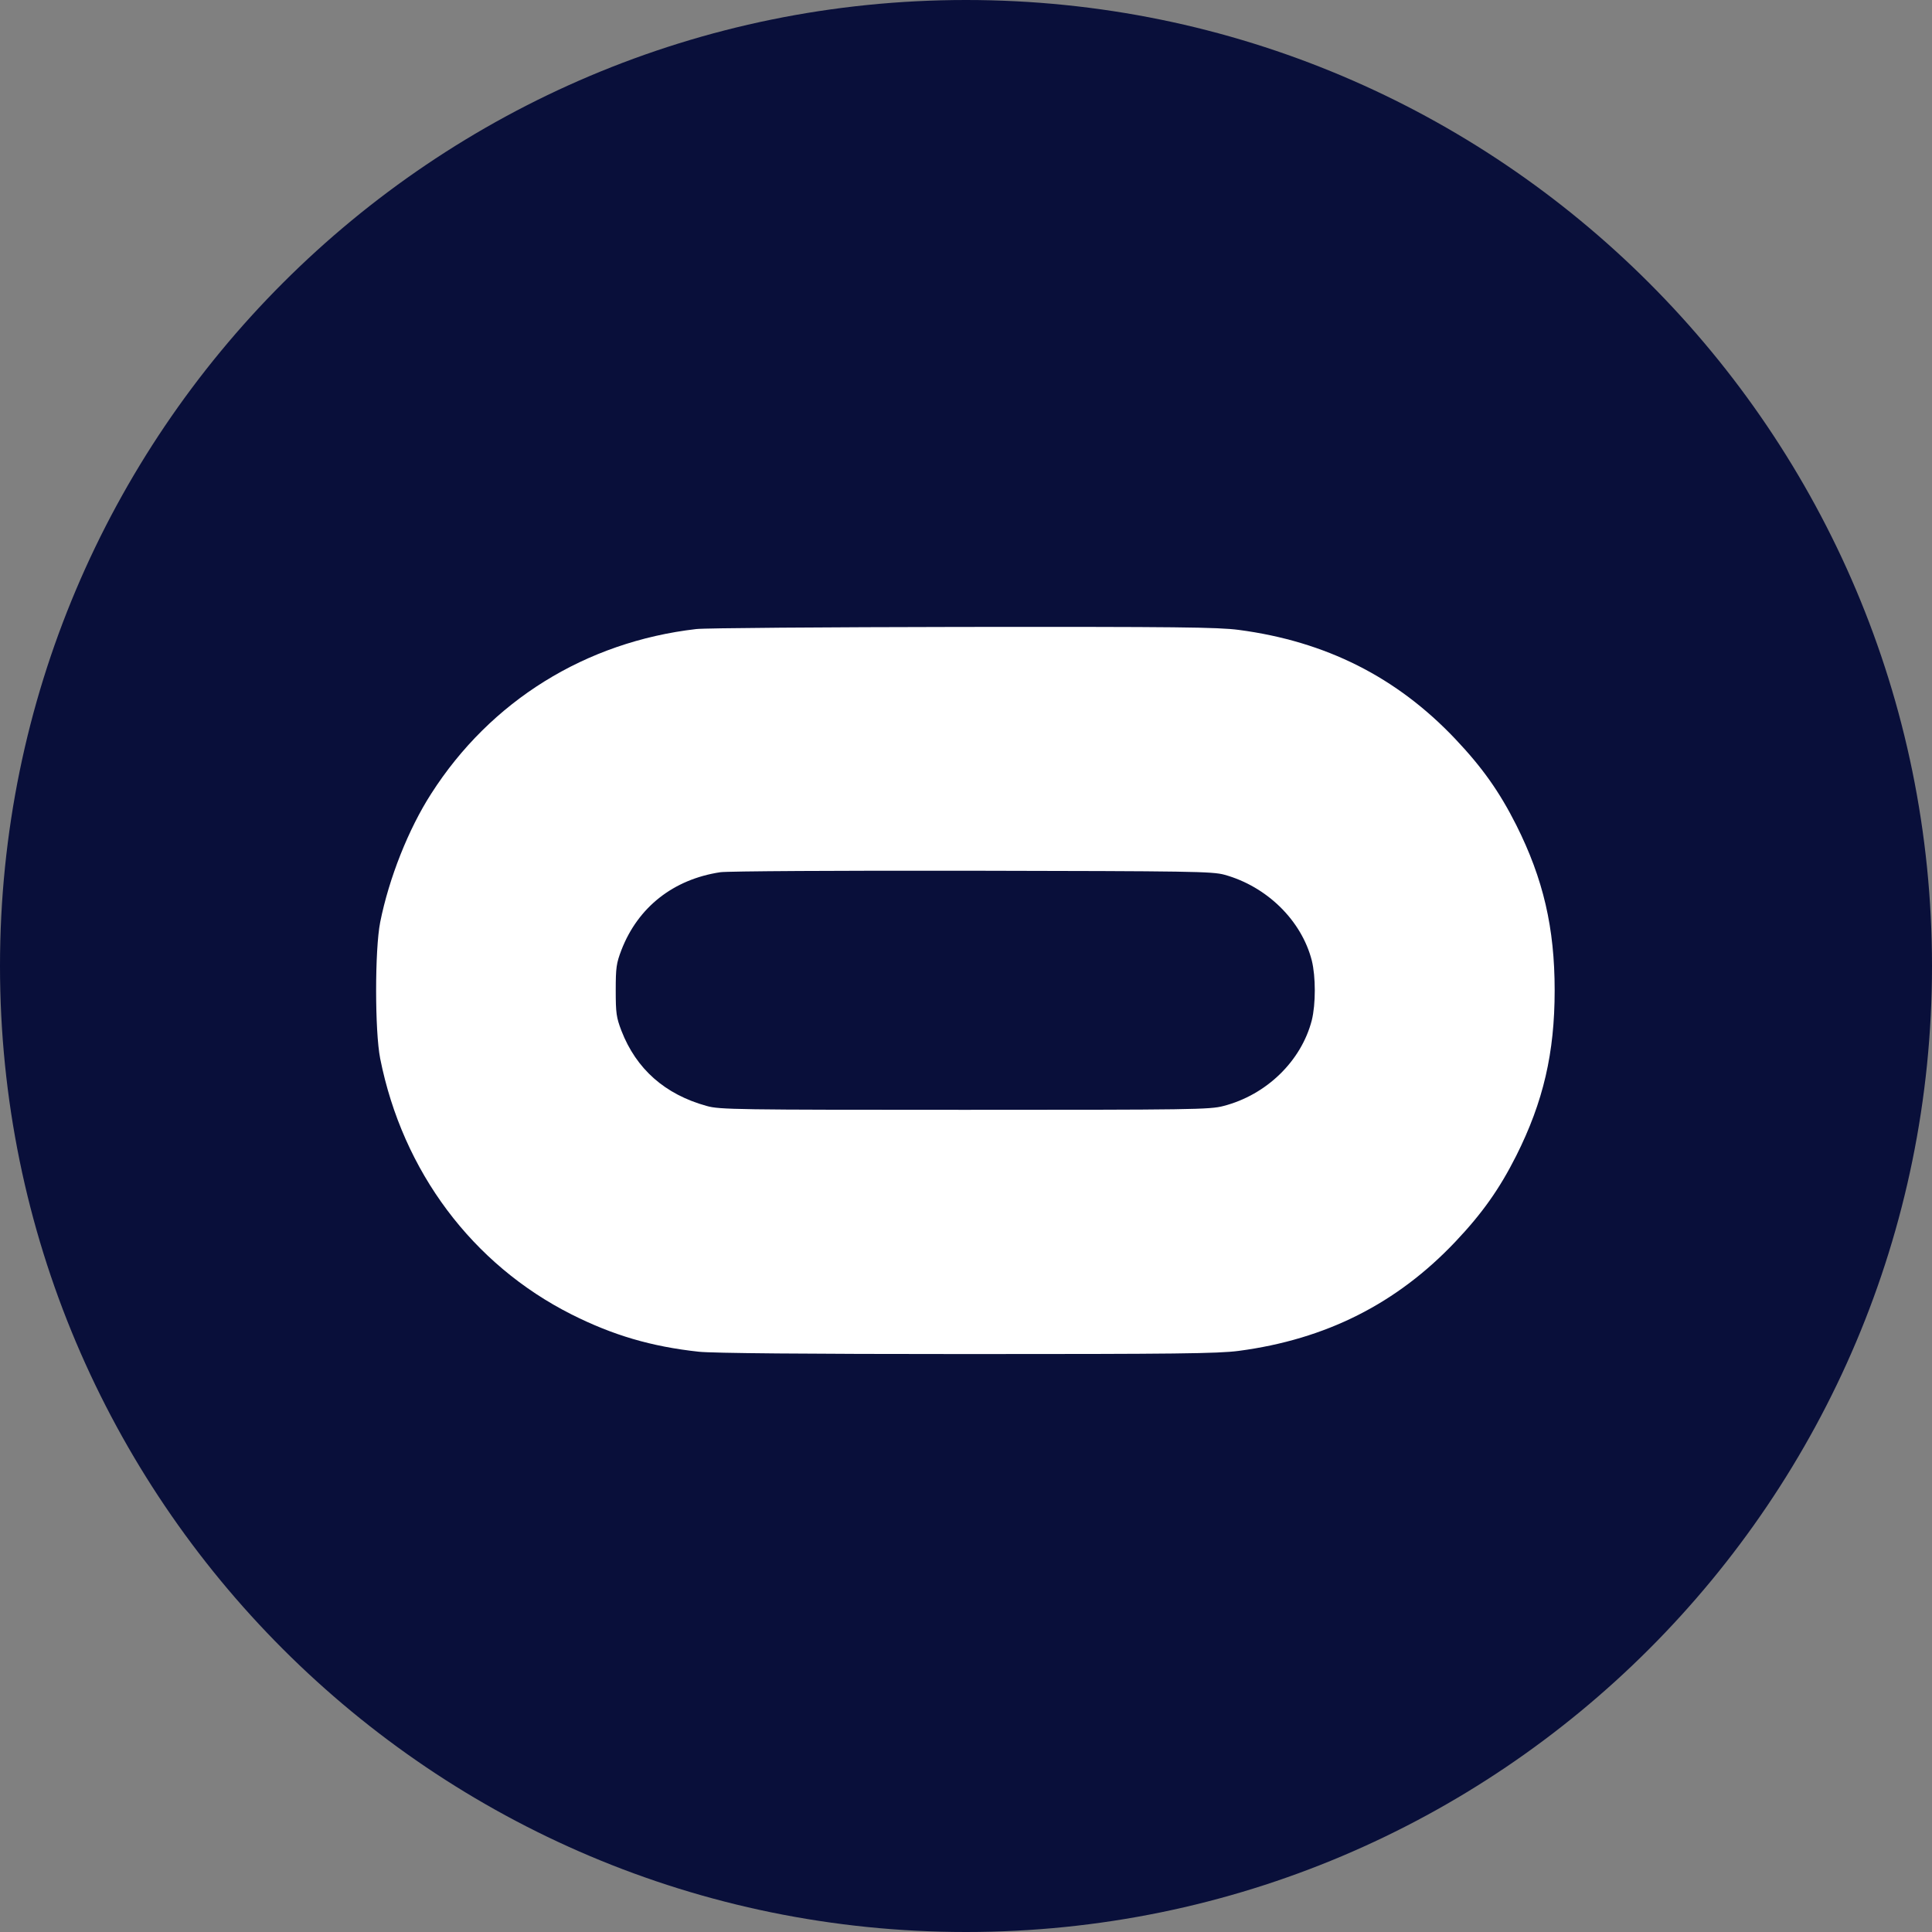 <svg width="77" height="77" viewBox="0 0 77 77" fill="none" xmlns="http://www.w3.org/2000/svg">
<rect x="0" y="0" width="77" height="77" fill="#808080" stroke="none"/>
<path fill-rule="evenodd" clip-rule="evenodd" d="M38.5 0C59.765 0 77 17.235 77 38.5C77 59.765 59.765 77 38.5 77C17.235 77 0 59.765 0 38.5C0 17.235 17.235 0 38.5 0Z" fill="#090F3A"/>
<path d="M27.75 25.071C23.337 25.581 19.55 27.936 17.185 31.634C16.282 33.037 15.505 34.992 15.153 36.752C14.936 37.848 14.936 41.096 15.153 42.192C16.048 46.689 18.831 50.396 22.776 52.385C24.431 53.218 25.961 53.668 27.85 53.873C28.377 53.932 32.146 53.966 38.524 53.966C46.849 53.966 48.537 53.949 49.373 53.839C52.842 53.379 55.667 51.96 58.007 49.486C59.077 48.355 59.763 47.386 60.431 46.06C61.51 43.909 61.961 41.963 61.961 39.472C61.961 36.981 61.51 35.034 60.431 32.883C59.763 31.557 59.077 30.588 58.007 29.458C55.667 26.984 52.842 25.564 49.373 25.105C48.537 24.995 46.882 24.978 38.382 24.986C32.882 24.995 28.092 25.029 27.75 25.071ZM48.805 34.864C50.493 35.332 51.872 36.684 52.282 38.282C52.441 38.928 52.441 40.016 52.282 40.662C51.864 42.286 50.476 43.637 48.763 44.079C48.228 44.224 47.484 44.232 38.449 44.232C29.363 44.232 28.677 44.224 28.168 44.079C26.504 43.62 25.359 42.609 24.766 41.078C24.565 40.551 24.54 40.381 24.54 39.472C24.54 38.562 24.565 38.392 24.766 37.865C25.426 36.156 26.839 35.043 28.711 34.762C28.987 34.72 33.5 34.694 38.741 34.703C47.484 34.72 48.312 34.728 48.805 34.864Z" fill="white"/>
</svg>
